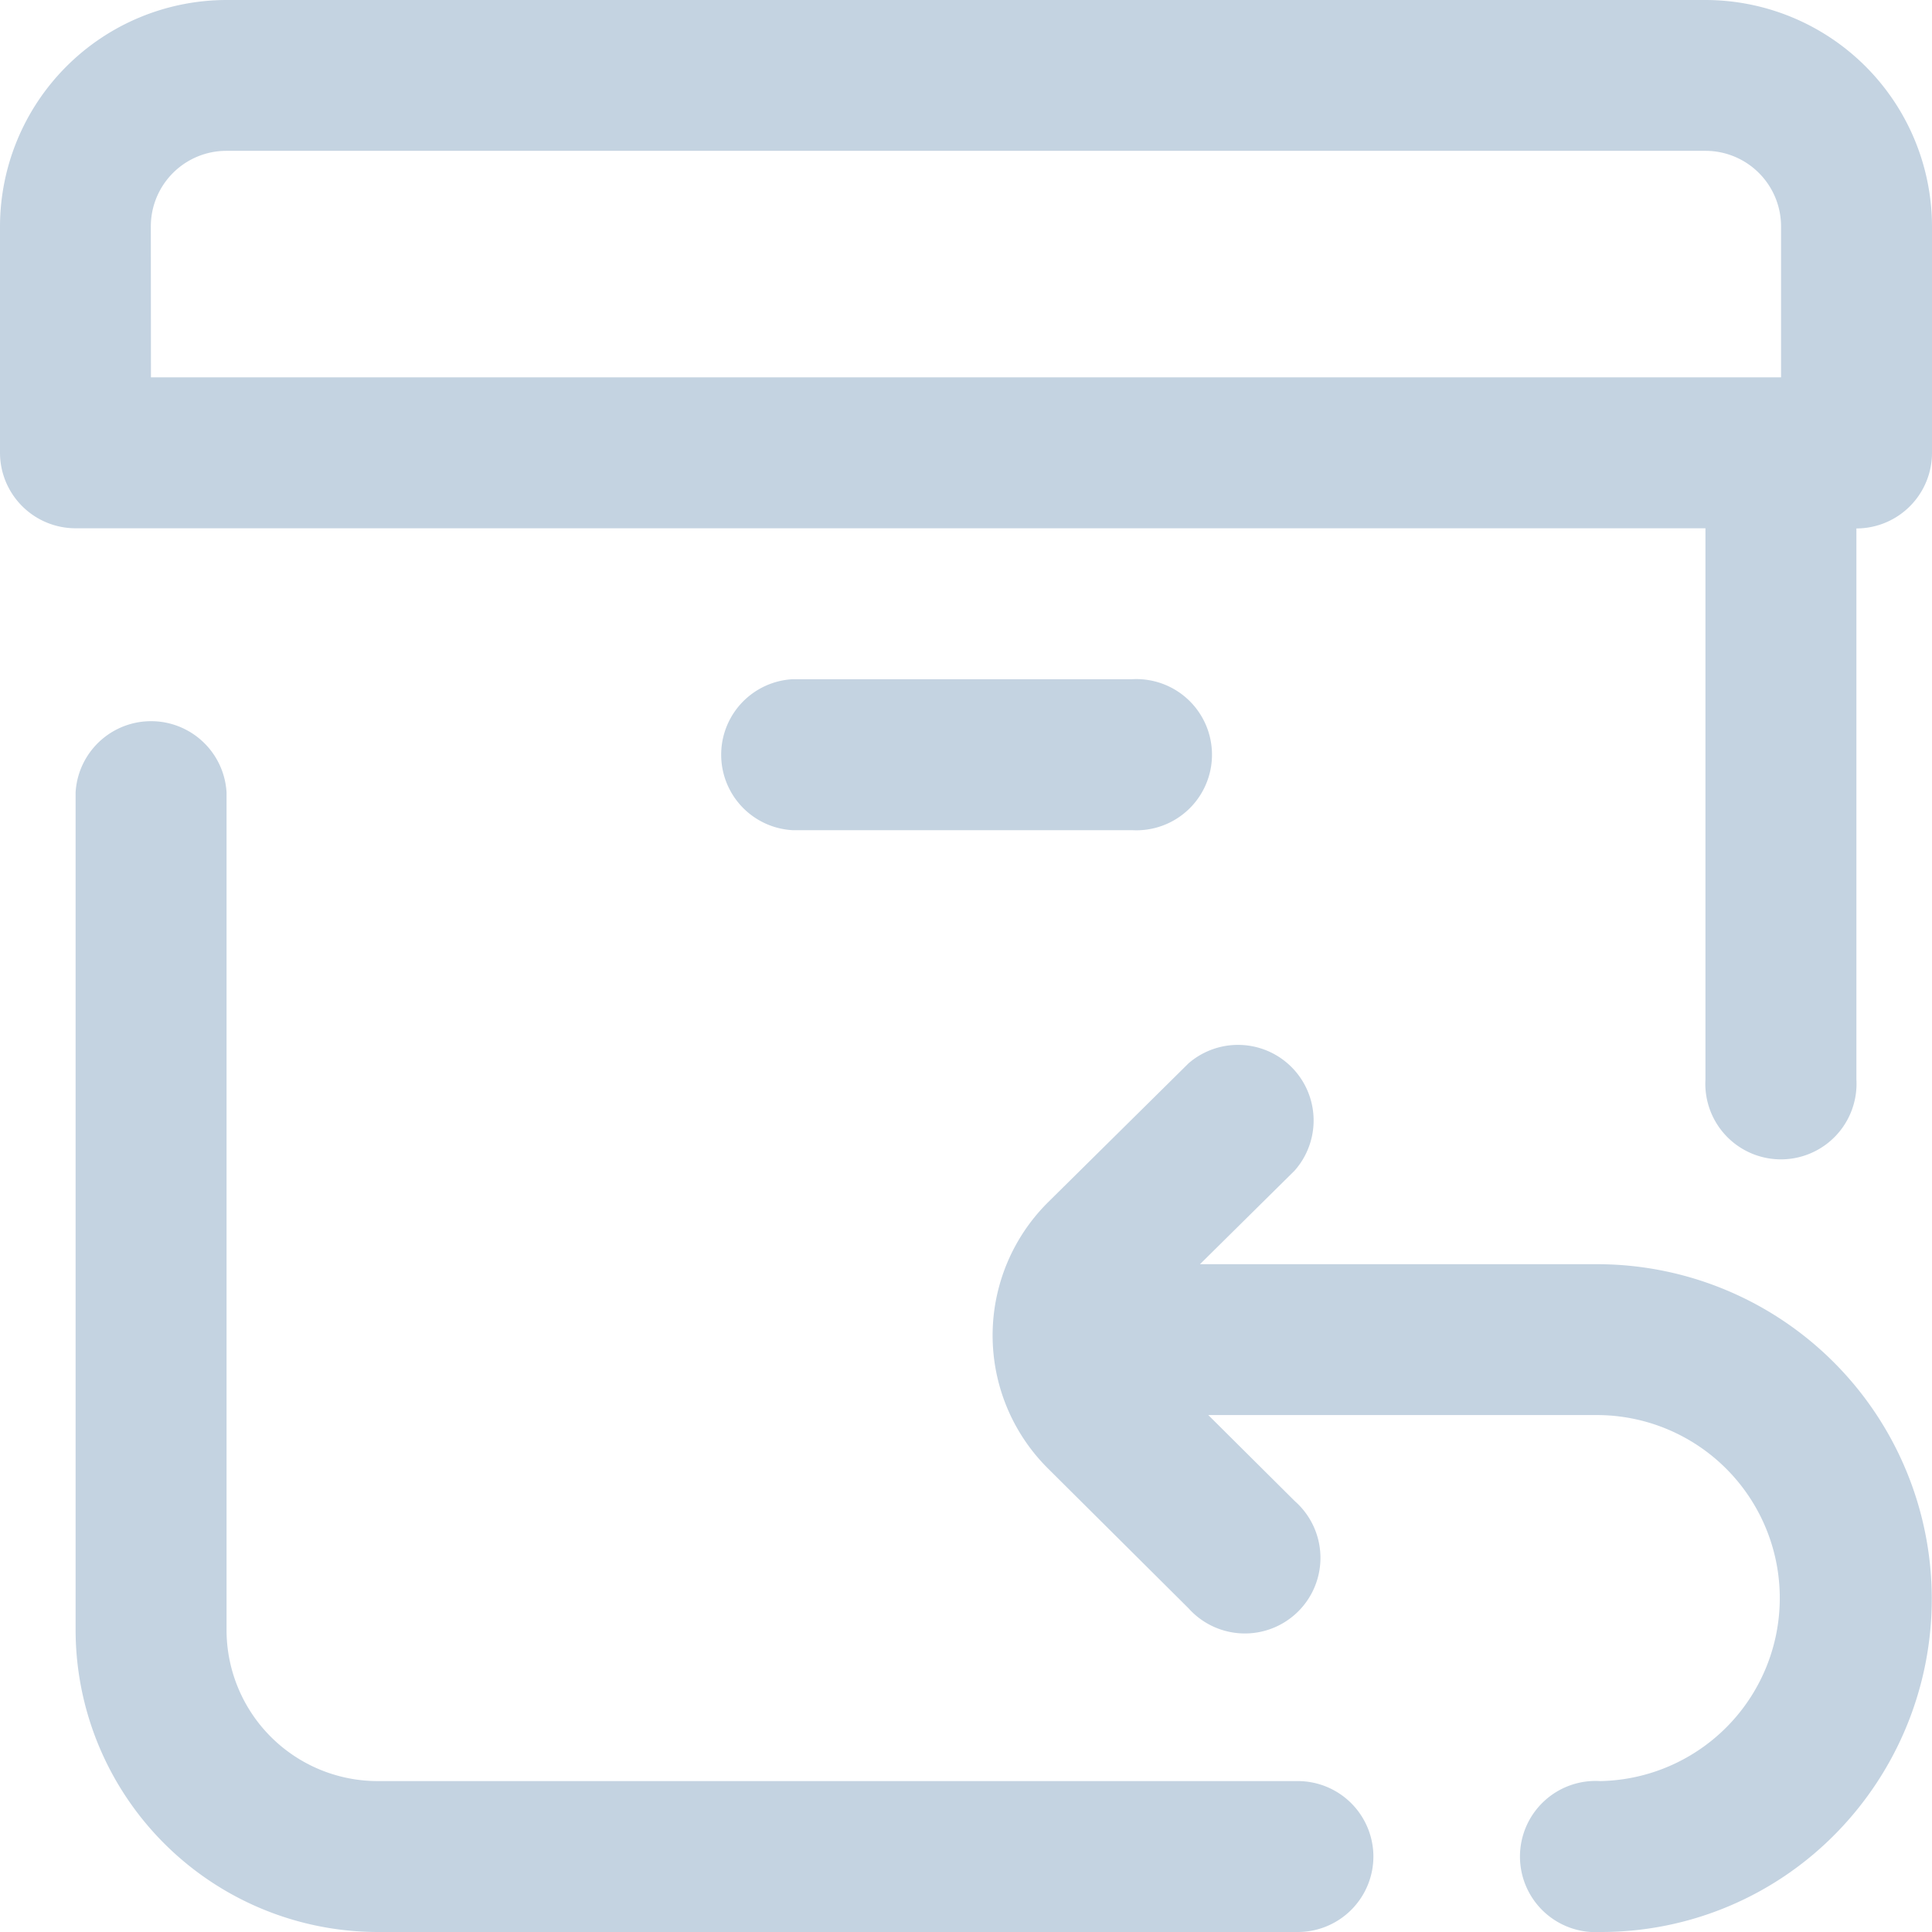 <svg xmlns="http://www.w3.org/2000/svg" width="46" height="46" viewBox="0 0 46 46">
  <path id="return" d="M32.7,44.2a1.8,1.8,0,0,1-1.8,1.8H8.984A7.2,7.2,0,0,1,1.8,38.813V18.867a1.8,1.8,0,0,1,3.594,0V38.813a3.6,3.6,0,0,0,3.594,3.594H30.906A1.8,1.8,0,0,1,32.7,44.2ZM46,5.391v5.391a1.8,1.8,0,0,1-1.8,1.8V25.7a1.8,1.8,0,1,1-3.594,0V12.578H1.8a1.8,1.8,0,0,1-1.8-1.8V5.391A5.4,5.4,0,0,1,5.391,0H40.609A5.4,5.4,0,0,1,46,5.391ZM3.594,8.984H42.406V5.391a1.8,1.8,0,0,0-1.8-1.8H5.391a1.8,1.8,0,0,0-1.8,1.8ZM26.953,19.766a1.8,1.8,0,1,0,0-3.594H18.867a1.8,1.8,0,0,0,0,3.594ZM38.049,30.1H28.571l2.251-2.226A1.8,1.8,0,0,0,28.3,25.316l-3.337,3.3a4.467,4.467,0,0,0-.009,6.35l3.342,3.324a1.8,1.8,0,1,0,2.534-2.548l-2.061-2.05h9.285a4.358,4.358,0,0,1,.05,8.715A1.8,1.8,0,1,0,38.1,46a7.824,7.824,0,0,0,5.6-2.336A7.969,7.969,0,0,0,38.049,30.1Zm0,0" fill="#c4d3e1"/>
</svg>
